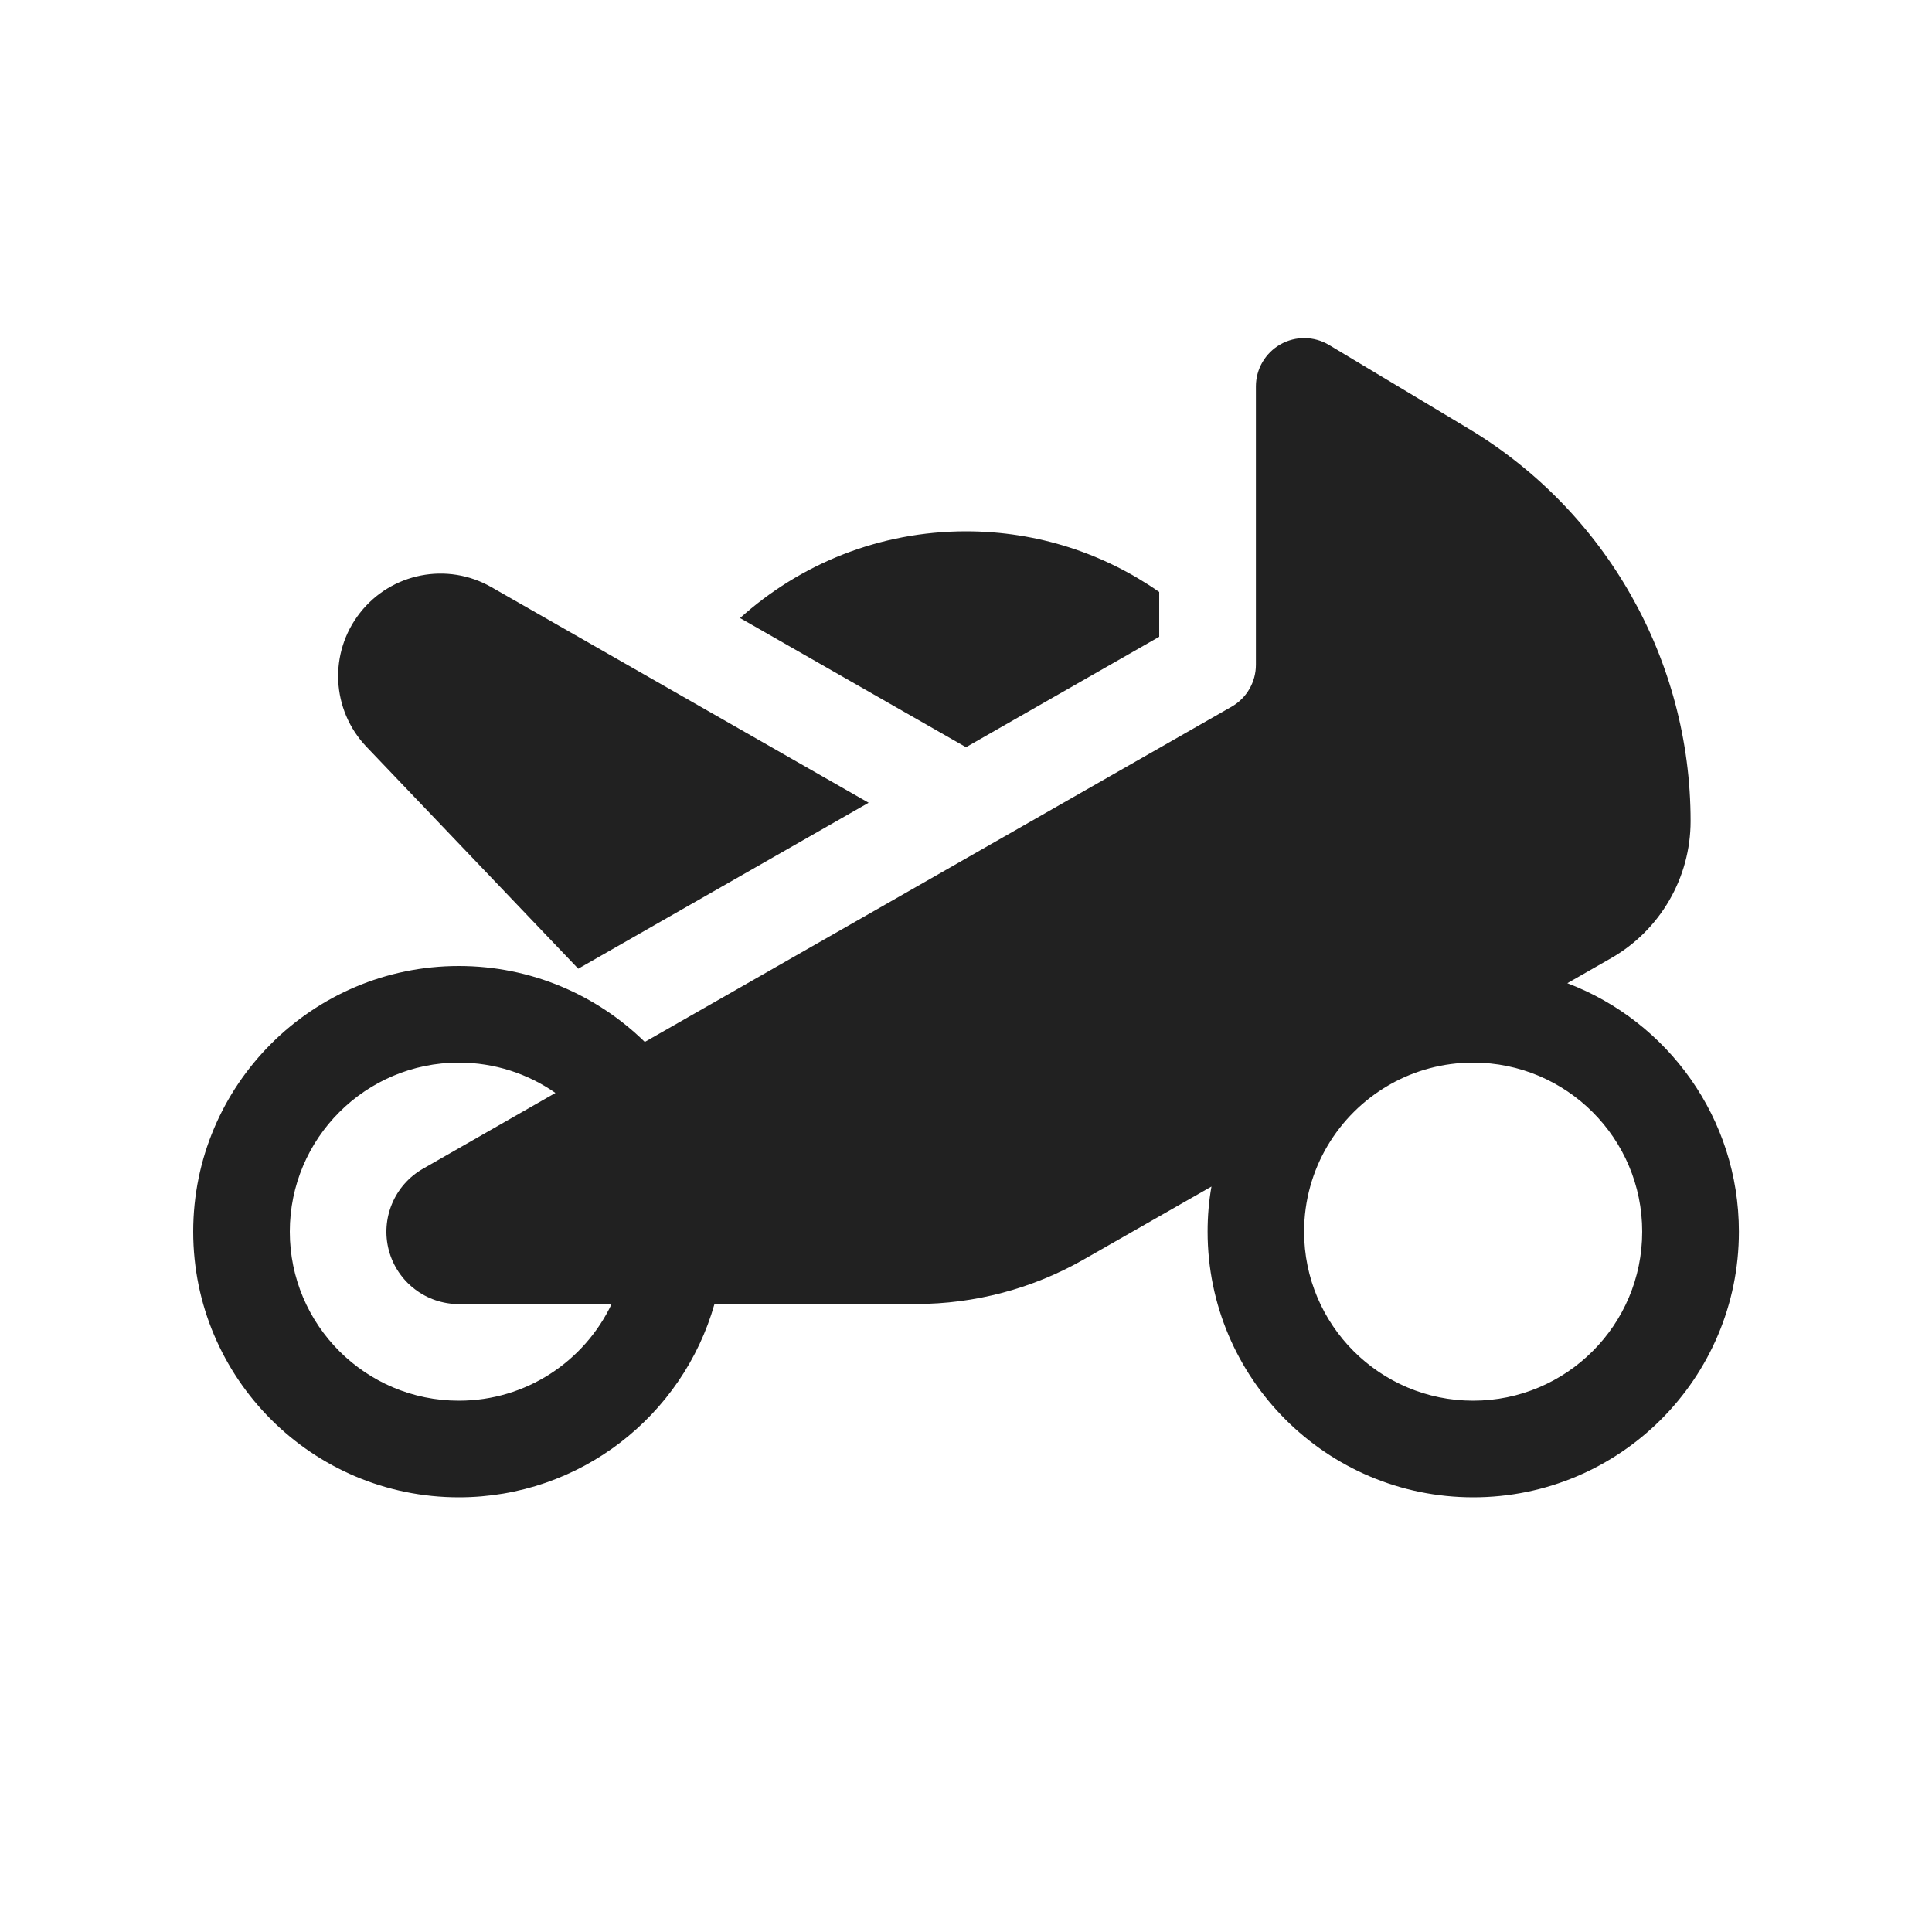 <svg width="20" height="20" viewBox="0 0 20 20" xmlns="http://www.w3.org/2000/svg">
  <path d="M7.396,13.5c-0.327,1.154 -1.389,2 -2.646,2c-1.518,0 -2.75,-1.232 -2.75,-2.75c0,-1.518 1.232,-2.75 2.75,-2.75c0.749,0 1.428,0.3 1.925,0.786l6.074,-3.47c0.156,-0.089 0.252,-0.255 0.252,-0.434v-2.882c0,-0.18 0.097,-0.346 0.254,-0.435c0.157,-0.089 0.349,-0.086 0.503,0.006l1.442,0.865c1.427,0.856 2.301,2.399 2.301,4.064c0,0.586 -0.314,1.128 -0.823,1.419l-0.453,0.259c1.038,0.394 1.776,1.397 1.776,2.572c0,1.518 -1.232,2.75 -2.75,2.75c-1.518,0 -2.75,-1.232 -2.75,-2.75c0,-0.159 0.013,-0.315 0.04,-0.467l-1.322,0.755c-0.529,0.302 -1.127,0.461 -1.736,0.461zM5.75,11.314c-0.284,-0.198 -0.629,-0.314 -1,-0.314c-0.966,0 -1.75,0.784 -1.75,1.75c0,0.966 0.784,1.75 1.75,1.75c0.698,0 1.3,-0.409 1.581,-1h-1.581c-0.34,0 -0.638,-0.229 -0.725,-0.557c-0.087,-0.329 0.058,-0.675 0.353,-0.844zM14.374,11.235c-0.522,0.303 -0.874,0.868 -0.874,1.515c0,0.966 0.784,1.75 1.75,1.75c0.966,0 1.75,-0.784 1.75,-1.75c0,-0.966 -0.784,-1.75 -1.75,-1.75c-0.311,0 -0.603,0.081 -0.857,0.224c-0.006,0.004 -0.013,0.007 -0.019,0.011zM7.661,6.398c0.62,-0.558 1.44,-0.898 2.339,-0.898c0.743,0 1.433,0.232 2,0.628v0.464l-2,1.143zM5.986,10.028l-2.192,-2.297c-0.364,-0.381 -0.393,-0.971 -0.068,-1.386c0.324,-0.415 0.904,-0.529 1.361,-0.267l3.905,2.232z" fill="#212121" />
</svg>